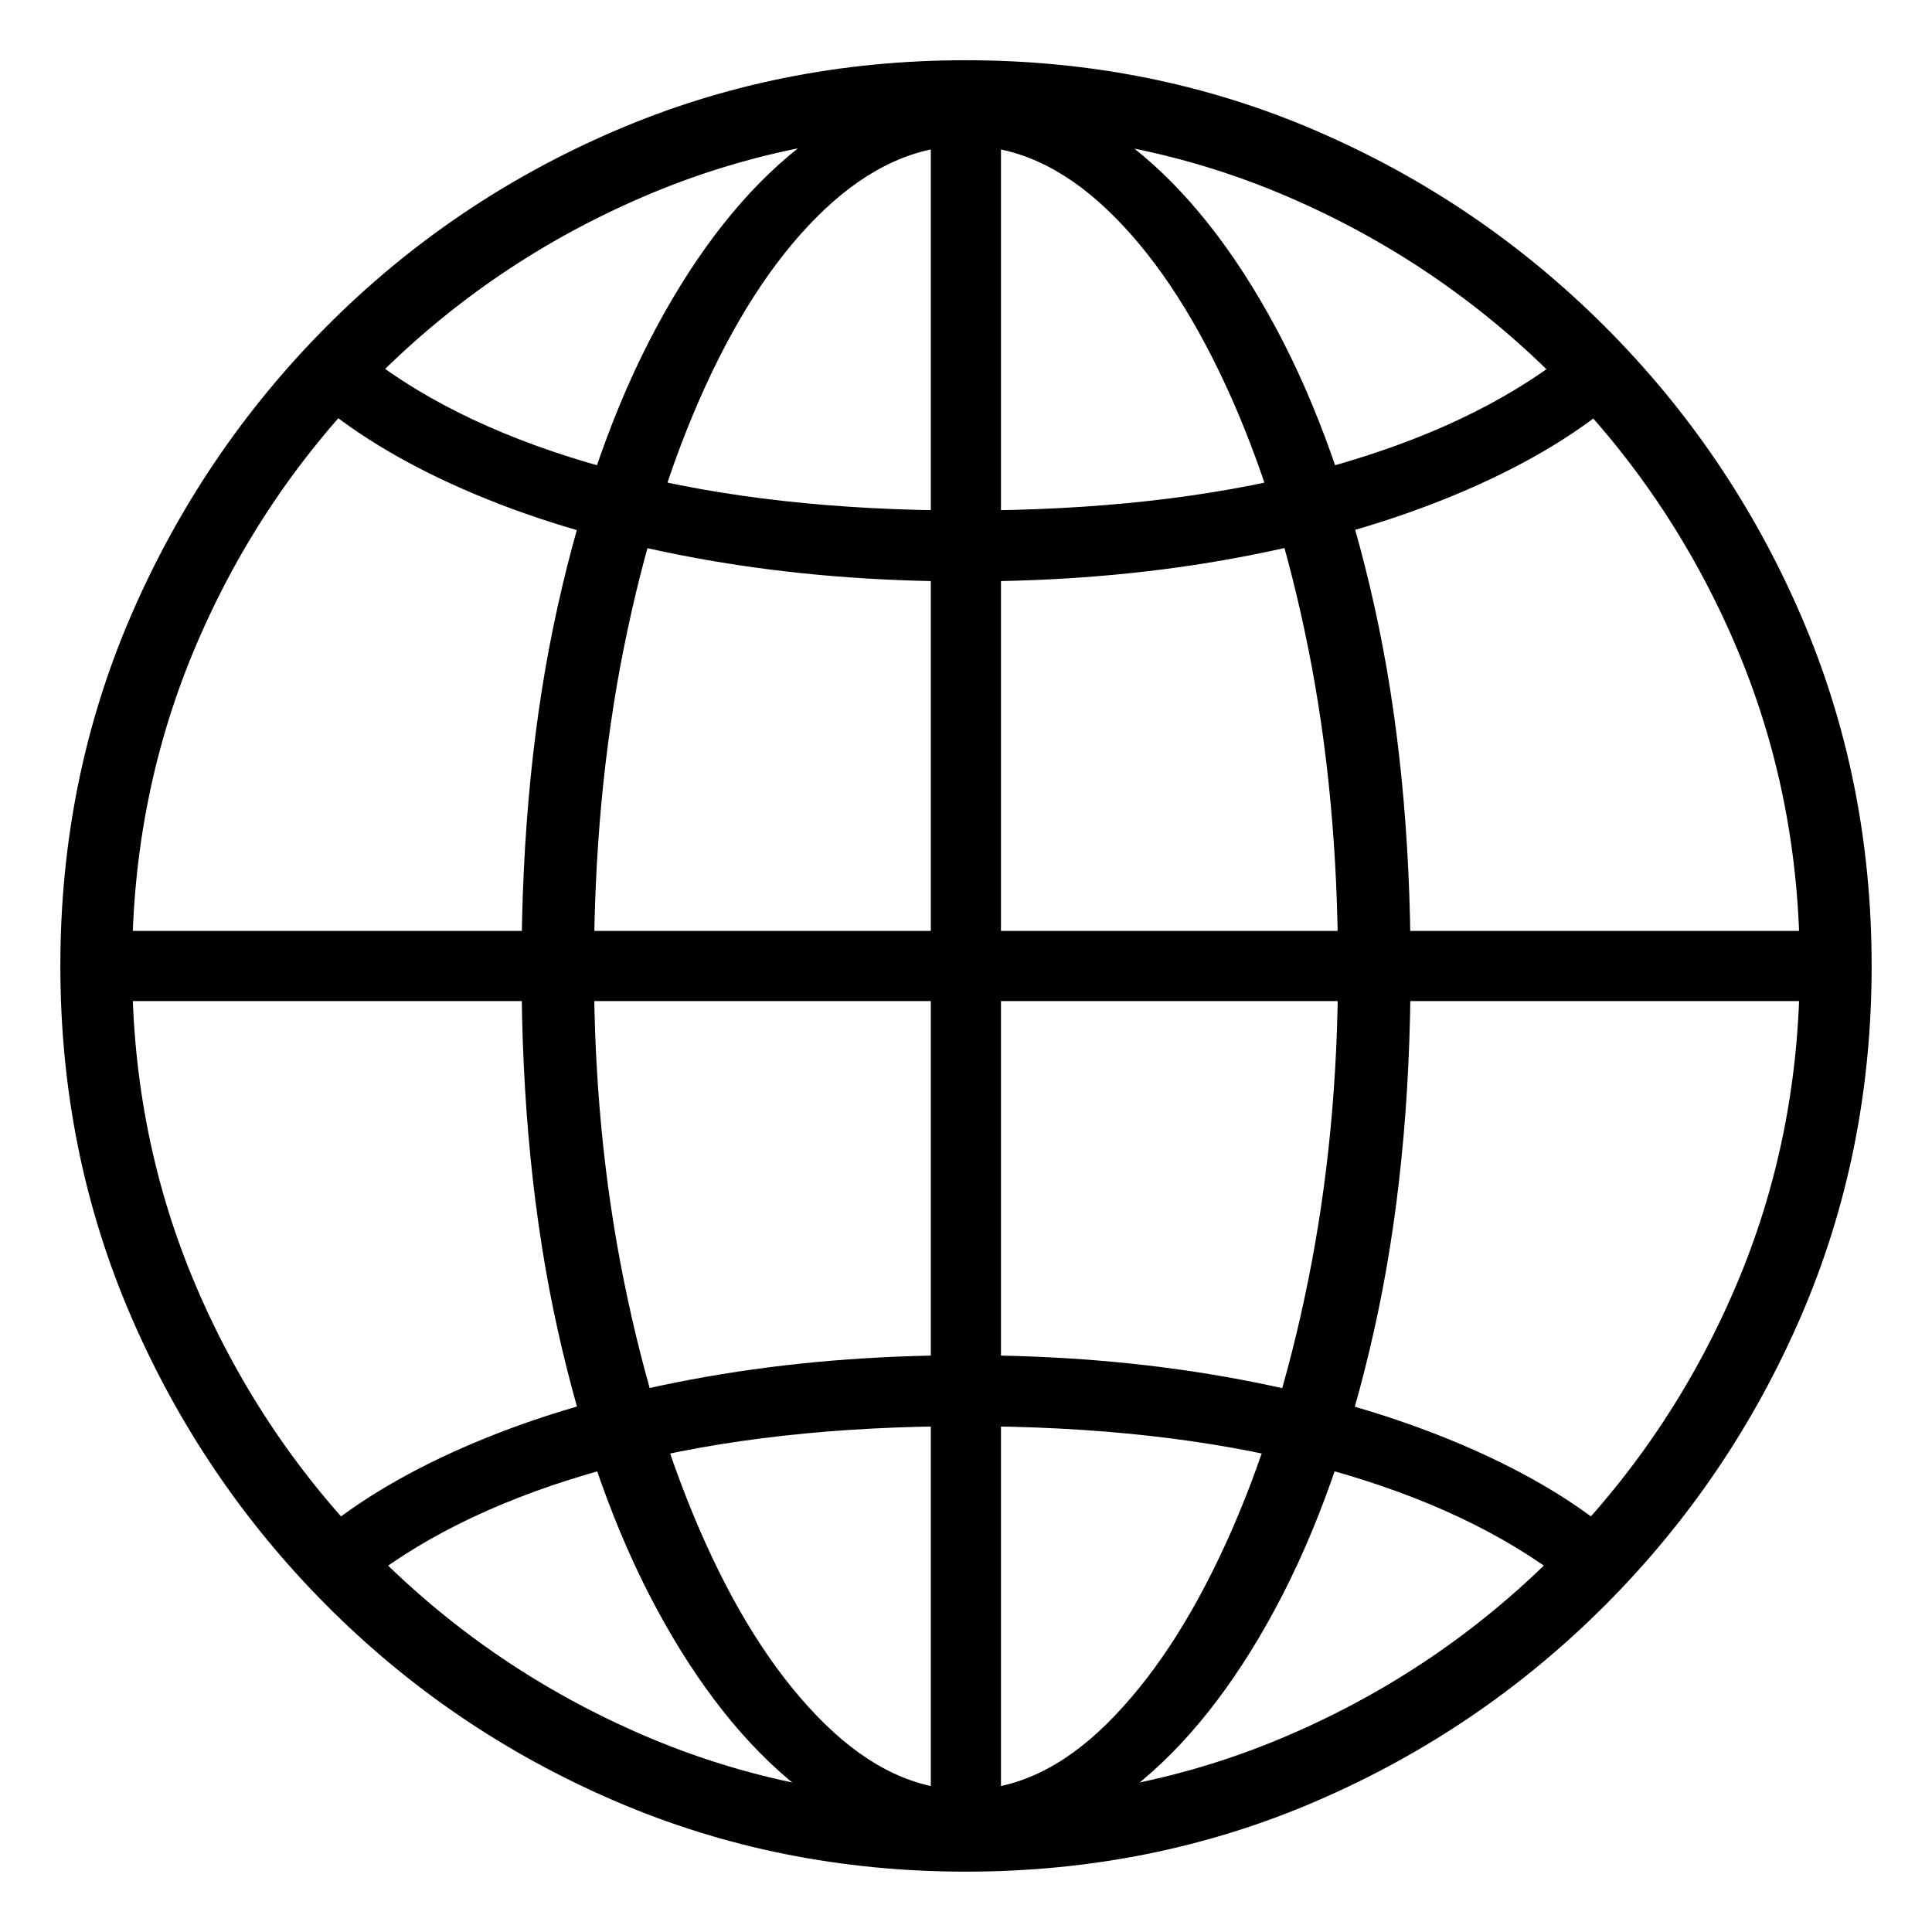 <?xml version="1.0" encoding="UTF-8"?>
<!-- Created with Inkscape (http://www.inkscape.org/) -->
<svg width="64" height="64" version="1.1" viewBox="0 0 16.933 16.933" xmlns="http://www.w3.org/2000/svg">
 <path d="m8.465 16.22q0.767 0 1.465-0.55 0.698-0.55 1.247-1.57 0.549-1.02 0.867-2.444 0.319-1.424 0.319-3.169 0-1.748-0.317-3.173-0.317-1.425-0.867-2.447-0.55-1.021-1.247-1.573-0.697-0.552-1.466-0.552-0.767 0-1.465 0.552-0.698 0.552-1.247 1.573-0.549 1.021-0.866 2.447-0.317 1.425-0.317 3.173 0 1.745 0.317 3.169 0.317 1.424 0.867 2.444 0.55 1.02 1.247 1.57 0.697 0.55 1.464 0.55zm0-14.942q0.649 0 1.236 0.557t1.044 1.547q0.458 0.991 0.72 2.295 0.262 1.304 0.262 2.811 0 1.441-0.262 2.737-0.262 1.296-0.72 2.3-0.458 1.004-1.044 1.583t-1.236 0.579q-0.646 0-1.237-0.579-0.591-0.579-1.044-1.583-0.454-1.004-0.716-2.3-0.262-1.296-0.262-2.737 0-1.506 0.262-2.811 0.262-1.304 0.716-2.295 0.454-0.991 1.044-1.547 0.591-0.557 1.237-0.557zm-0.307-0.415v15.196h0.615v-15.196zm0.307 11.015q-1.199 0-2.27 0.188-1.071 0.188-1.924 0.532-0.853 0.344-1.418 0.797l0.463 0.388q0.843-0.615 2.147-0.949 1.304-0.334 3.002-0.334 1.7 0 3.005 0.334 1.304 0.334 2.147 0.949l0.463-0.388q-0.565-0.453-1.423-0.797-0.858-0.344-1.924-0.532-1.066-0.188-2.268-0.188zm7.53-3.719h-15.061v0.615h15.061zm-7.53-3.063q1.202 0 2.268-0.188 1.066-0.188 1.924-0.532 0.858-0.344 1.423-0.797l-0.463-0.388q-0.843 0.615-2.147 0.949t-3.005 0.334q-1.697 0-3.002-0.334t-2.147-0.949l-0.463 0.388q0.565 0.453 1.418 0.797 0.853 0.344 1.924 0.532 1.071 0.188 2.27 0.188zm0 11.308q1.639 0 3.072-0.618 1.433-0.618 2.531-1.717 1.097-1.099 1.717-2.533 0.619-1.434 0.619-3.07 0-1.636-0.619-3.07-0.619-1.434-1.718-2.533-1.099-1.099-2.532-1.717-1.433-0.618-3.072-0.618-1.636 0-3.073 0.618-1.437 0.618-2.53 1.717-1.092 1.099-1.712 2.533-0.619 1.434-0.619 3.07 0 1.636 0.619 3.07 0.619 1.434 1.713 2.533 1.094 1.099 2.531 1.717 1.437 0.618 3.073 0.618zm0-0.626q-1.505 0-2.827-0.57-1.322-0.57-2.331-1.579-1.009-1.01-1.579-2.333-0.57-1.324-0.57-2.829t0.568-2.829q0.568-1.324 1.577-2.333 1.009-1.01 2.331-1.579 1.322-0.57 2.827-0.57 1.508 0 2.83 0.57 1.322 0.57 2.333 1.579 1.011 1.01 1.58 2.333 0.57 1.324 0.57 2.829t-0.57 2.829q-0.57 1.324-1.579 2.333-1.009 1.01-2.331 1.579-1.322 0.57-2.83 0.57z" stroke-width=".21"/>
</svg>
